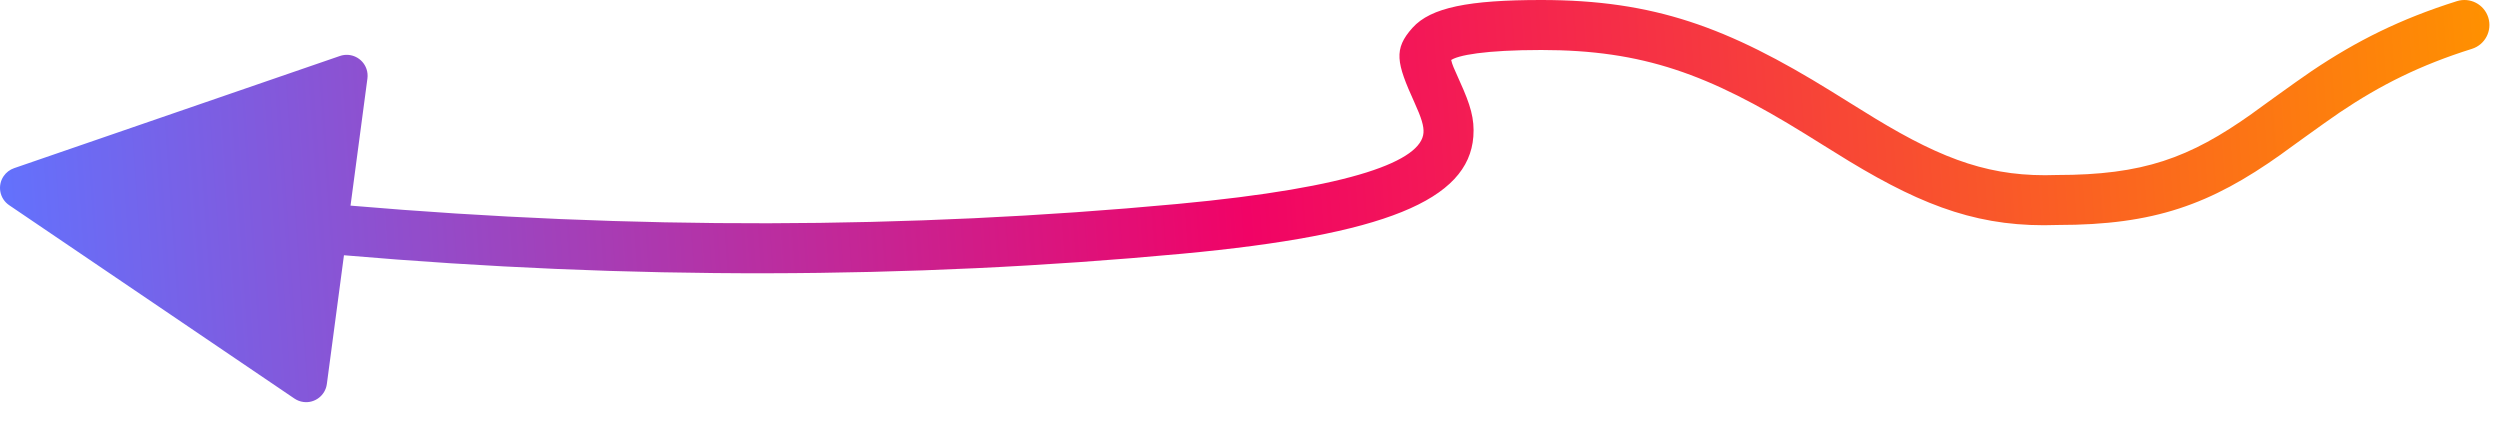 <?xml version="1.0" encoding="UTF-8"?>
<svg width="100px" height="17px" viewBox="0 0 100 17" version="1.1" xmlns="http://www.w3.org/2000/svg" xmlns:xlink="http://www.w3.org/1999/xlink">
    <!-- Generator: Sketch 55.2 (78181) - https://sketchapp.com -->
    <title>Combined Shape</title>
    <desc>Created with Sketch.</desc>
    <defs>
        <linearGradient x1="100%" y1="48.876%" x2="0%" y2="50%" id="linearGradient-1">
            <stop stop-color="#FF9100" offset="0%"></stop>
            <stop stop-color="#F10366" offset="49.949%"></stop>
            <stop stop-color="#6173FF" offset="100%"></stop>
        </linearGradient>
    </defs>
    <g id="Assets" stroke="none" stroke-width="1" fill="none" fill-rule="evenodd">
        <path d="M13.758,10.21 L13.755,10.235 L13.074,15.361 C13.013,15.818 12.593,16.14 12.136,16.079 C12.007,16.062 11.885,16.015 11.777,15.942 L0.367,8.208 C-0.015,7.949 -0.115,7.43 0.144,7.048 C0.245,6.899 0.392,6.786 0.563,6.727 L13.597,2.239 C14.033,2.089 14.508,2.321 14.659,2.757 C14.701,2.88 14.714,3.01 14.697,3.139 L14.021,8.225 C25.264,9.188 36.288,9.166 47.093,8.159 C54.223,7.495 56.858,6.409 56.939,5.313 C56.959,5.046 56.861,4.722 56.579,4.102 C55.856,2.509 55.733,1.967 56.499,1.113 C57.234,0.294 58.765,0 61.649,0 C66.159,0 69.109,1.089 73.256,3.654 C73.186,3.61 74.612,4.499 74.998,4.733 C77.792,6.428 79.69,7.095 82.276,7 C85.724,7 87.576,6.326 90.084,4.544 C89.909,4.668 91.863,3.248 92.467,2.842 C94.259,1.637 96.019,0.756 98.277,0.046 C98.804,-0.119 99.365,0.173 99.531,0.7 C99.696,1.227 99.404,1.789 98.877,1.954 C96.813,2.603 95.223,3.398 93.584,4.501 C93.015,4.884 91.094,6.279 91.243,6.174 C88.416,8.183 86.17,9 82.313,8.999 C79.302,9.111 77.059,8.322 73.961,6.444 C73.563,6.202 72.124,5.305 72.204,5.355 C68.345,2.968 65.723,2 61.649,2 C59.427,2 58.273,2.207 58.012,2.426 L58.027,2.394 C58.037,2.379 58.043,2.379 58.051,2.413 C58.088,2.577 58.136,2.691 58.4,3.275 C58.816,4.191 58.987,4.752 58.934,5.462 C58.744,8.01 55.38,9.396 47.279,10.15 C36.323,11.171 25.15,11.191 13.758,10.21 Z" id="Combined-Shape" fill="url(#linearGradient-1)" fill-rule="nonzero"></path>
    </g>
</svg>